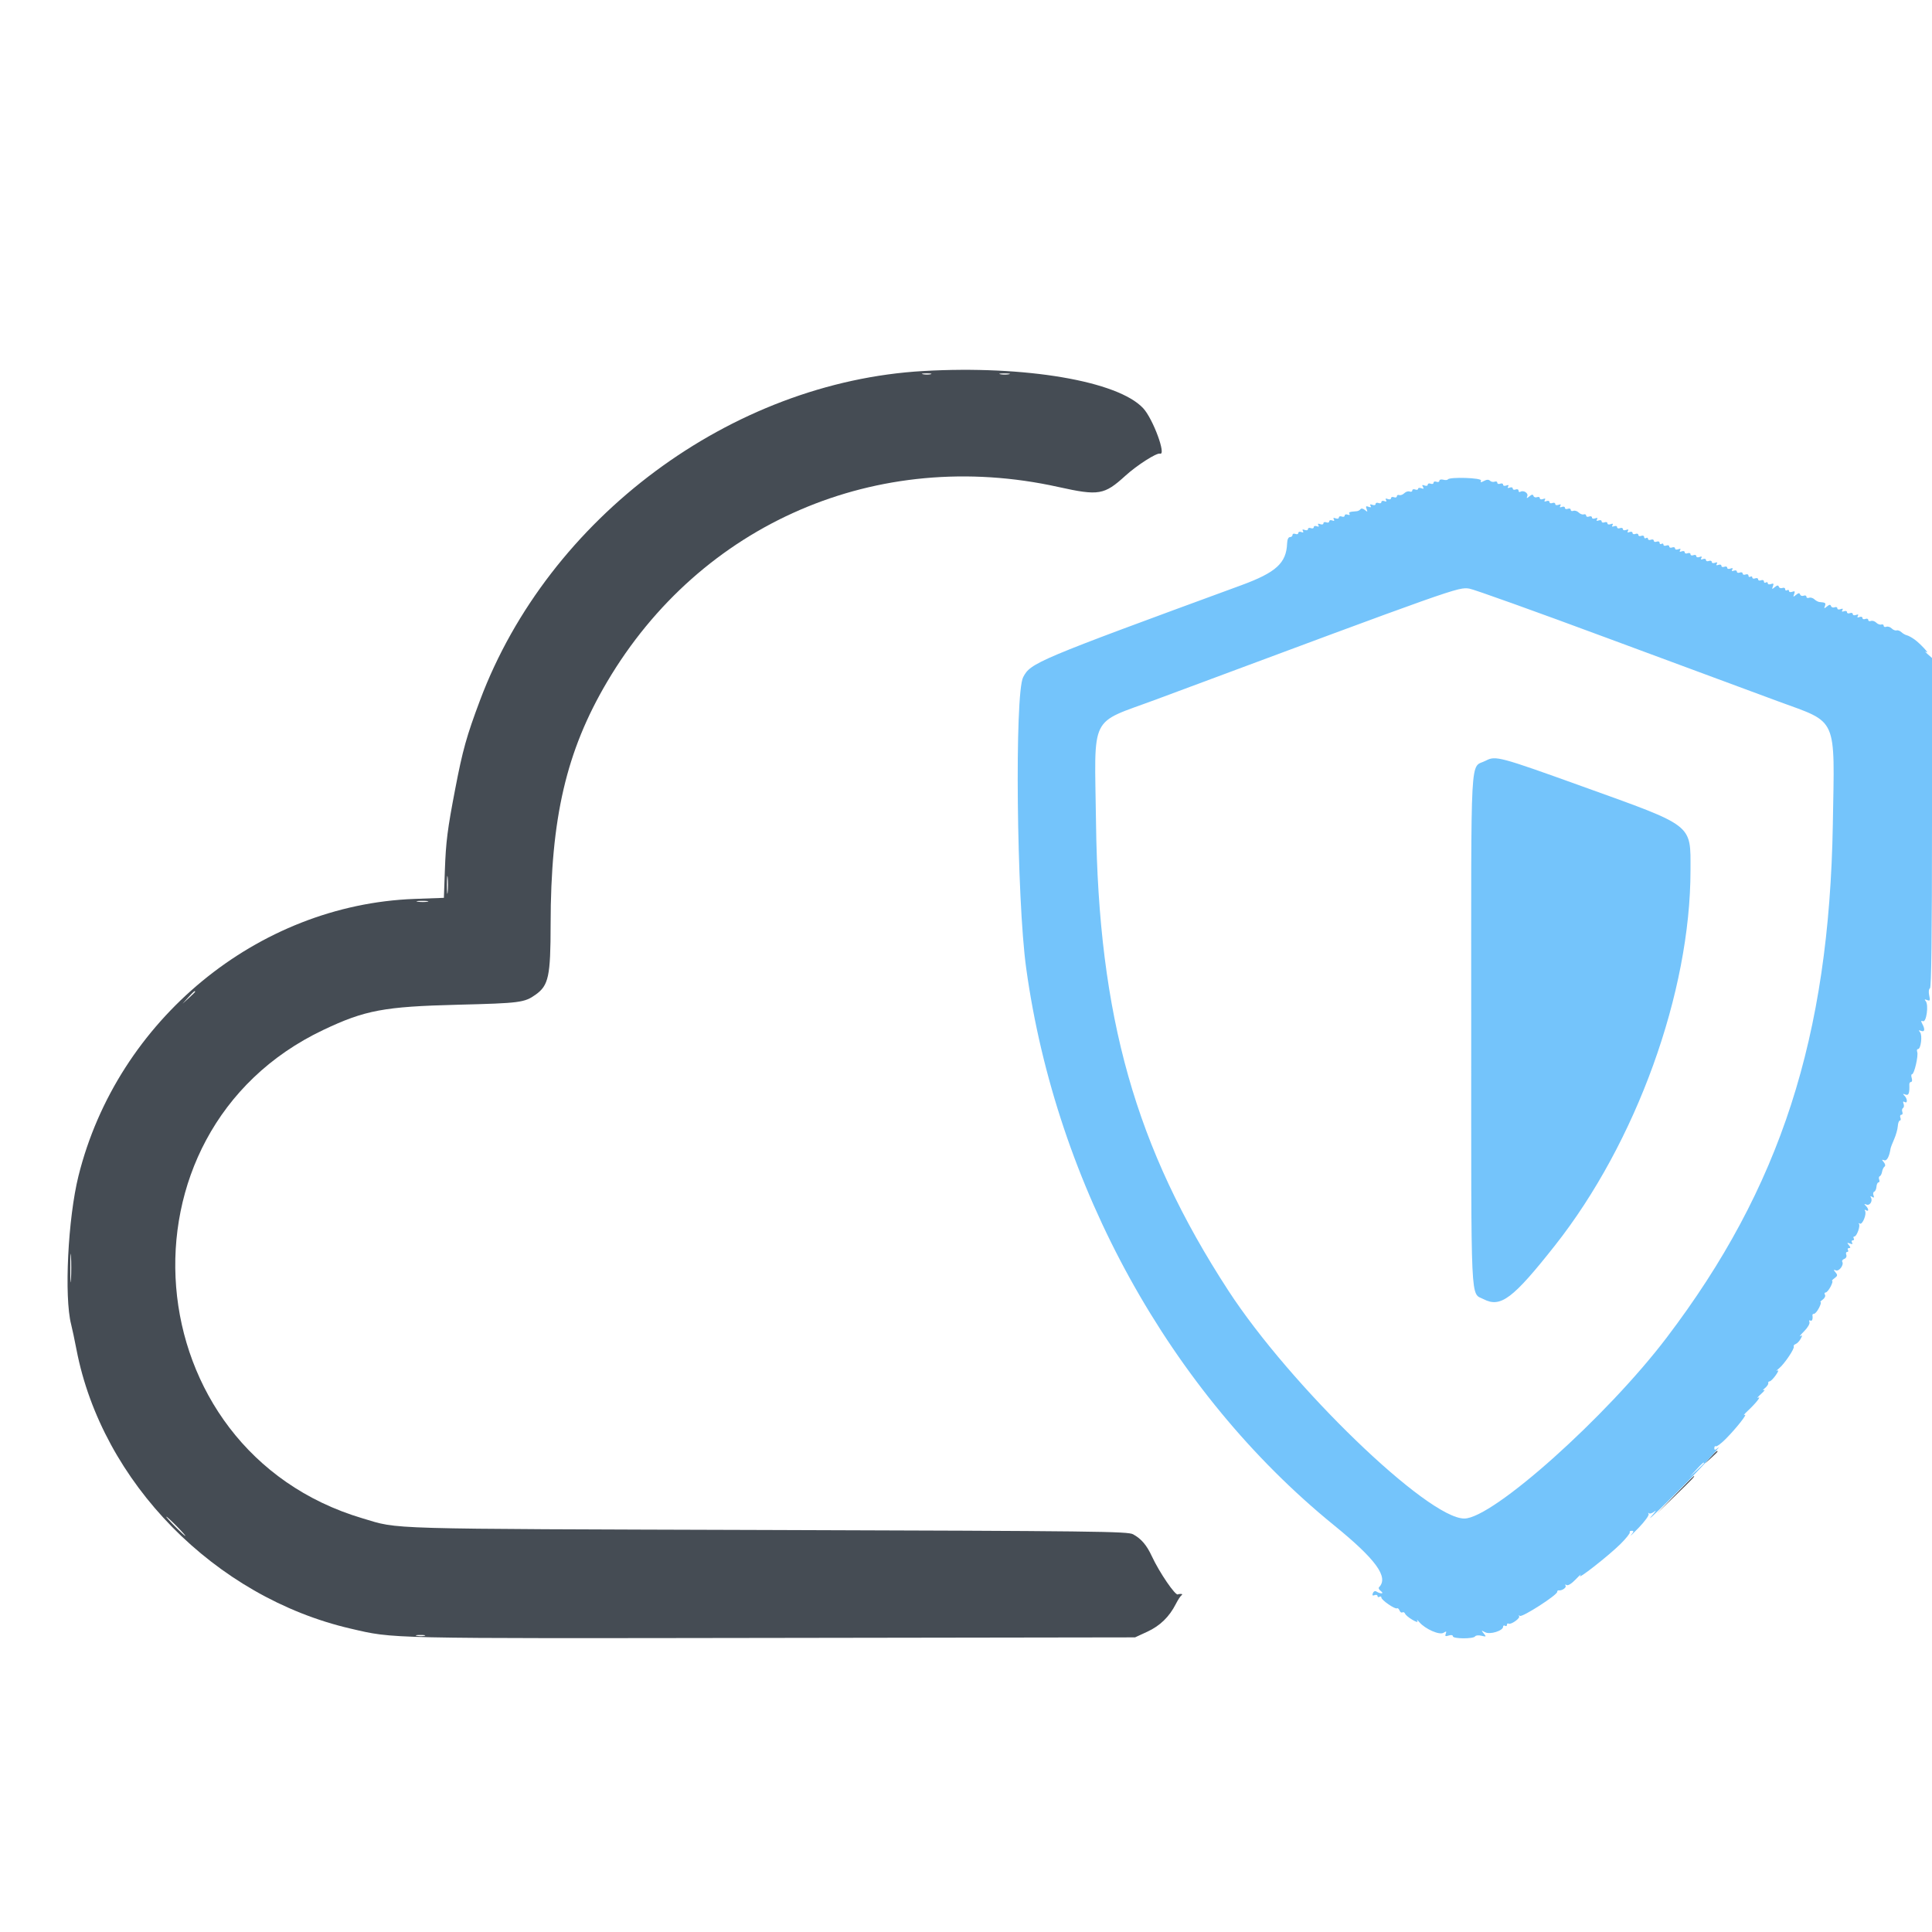 <svg id="svg" version="1.1" xmlns="http://www.w3.org/2000/svg" xmlns:xlink="http://www.w3.org/1999/xlink" width="400" height="400" viewBox="0, 0, 400,400"><g id="svgg"><path id="path0" d="M299.761 99.262 C 299.672 99.407,299.239 99.431,298.800 99.316 C 298.360 99.201,298.000 99.302,298.000 99.541 C 298.000 99.780,297.730 99.871,297.400 99.745 C 297.070 99.618,296.800 99.708,296.800 99.945 C 296.800 100.181,296.530 100.271,296.200 100.145 C 295.870 100.018,295.600 100.108,295.600 100.345 C 295.600 100.582,295.301 100.660,294.934 100.519 C 294.448 100.333,294.358 100.408,294.600 100.800 C 294.842 101.192,294.752 101.267,294.266 101.081 C 293.900 100.940,293.600 100.994,293.600 101.200 C 293.600 101.406,293.330 101.471,293.000 101.345 C 292.670 101.218,292.400 101.308,292.400 101.545 C 292.400 101.781,292.153 101.880,291.852 101.764 C 291.550 101.649,291.053 101.804,290.748 102.109 C 290.443 102.414,289.969 102.590,289.696 102.499 C 289.423 102.408,289.200 102.523,289.200 102.754 C 289.200 102.986,288.930 103.071,288.600 102.945 C 288.270 102.818,288.000 102.908,288.000 103.145 C 288.000 103.382,287.701 103.460,287.334 103.319 C 286.890 103.149,286.764 103.218,286.955 103.527 C 287.142 103.830,287.026 103.908,286.621 103.753 C 286.279 103.622,286.000 103.708,286.000 103.945 C 286.000 104.181,285.730 104.271,285.400 104.145 C 285.070 104.018,284.800 104.108,284.800 104.345 C 284.800 104.582,284.501 104.660,284.134 104.519 C 283.690 104.349,283.564 104.418,283.755 104.727 C 283.948 105.040,283.817 105.105,283.351 104.926 C 282.807 104.717,282.720 104.815,282.940 105.387 C 283.181 106.015,283.132 106.041,282.579 105.582 C 282.201 105.269,281.829 105.205,281.670 105.426 C 281.521 105.632,281.175 105.818,280.900 105.840 C 279.370 105.962,279.174 106.035,279.397 106.395 C 279.537 106.622,279.377 106.689,279.021 106.553 C 278.679 106.422,278.400 106.508,278.400 106.745 C 278.400 106.981,278.130 107.071,277.800 106.945 C 277.470 106.818,277.200 106.908,277.200 107.145 C 277.200 107.382,276.901 107.460,276.534 107.319 C 276.090 107.149,275.964 107.218,276.155 107.527 C 276.342 107.830,276.226 107.908,275.821 107.753 C 275.479 107.622,275.200 107.708,275.200 107.945 C 275.200 108.181,274.930 108.271,274.600 108.145 C 274.270 108.018,274.000 108.108,274.000 108.345 C 274.000 108.582,273.701 108.660,273.334 108.519 C 272.890 108.349,272.764 108.418,272.955 108.727 C 273.142 109.030,273.026 109.108,272.621 108.953 C 272.279 108.822,272.000 108.908,272.000 109.145 C 272.000 109.381,271.730 109.471,271.400 109.345 C 271.070 109.218,270.800 109.308,270.800 109.545 C 270.800 109.782,270.501 109.860,270.134 109.719 C 269.690 109.549,269.564 109.618,269.755 109.927 C 269.942 110.230,269.826 110.308,269.421 110.153 C 269.079 110.022,268.800 110.108,268.800 110.345 C 268.800 110.581,268.530 110.671,268.200 110.545 C 267.870 110.418,267.600 110.514,267.600 110.757 C 267.600 111.001,267.359 111.200,267.065 111.200 C 266.736 111.200,266.510 111.710,266.480 112.523 C 266.327 116.582,264.188 118.528,256.968 121.177 C 214.501 136.755,213.390 137.224,211.836 140.200 C 210.045 143.629,210.481 186.107,212.454 200.400 C 218.682 245.530,242.261 288.214,276.200 315.797 C 284.887 322.857,287.573 326.561,285.506 328.627 C 285.345 328.789,285.525 329.152,285.906 329.435 C 286.667 329.999,285.832 330.048,284.942 329.491 C 284.686 329.331,284.375 329.488,284.237 329.847 C 284.061 330.306,284.164 330.423,284.595 330.257 C 284.928 330.129,285.200 330.210,285.200 330.436 C 285.200 330.662,285.380 330.736,285.600 330.600 C 285.820 330.464,286.000 330.537,286.000 330.762 C 286.000 331.277,288.831 333.228,289.225 332.985 C 289.385 332.886,289.624 333.085,289.755 333.428 C 289.887 333.770,290.157 333.950,290.355 333.828 C 290.554 333.705,290.805 333.829,290.913 334.102 C 291.022 334.376,291.698 334.941,292.415 335.358 C 293.319 335.883,293.628 335.944,293.424 335.558 C 293.263 335.251,293.461 335.386,293.865 335.859 C 295.084 337.283,298.027 338.576,298.863 338.054 C 299.445 337.690,299.527 337.726,299.325 338.252 C 299.130 338.759,299.258 338.836,299.939 338.619 C 300.453 338.456,300.800 338.518,300.800 338.773 C 300.800 339.320,305.064 339.344,305.401 338.799 C 305.538 338.576,306.129 338.517,306.725 338.665 C 307.728 338.915,307.760 338.884,307.200 338.201 C 306.639 337.516,306.658 337.500,307.491 337.944 C 308.487 338.474,311.200 337.635,311.200 336.797 C 311.200 336.553,311.380 336.464,311.600 336.600 C 311.820 336.736,312.000 336.646,312.000 336.400 C 312.000 336.154,312.146 336.043,312.325 336.154 C 312.807 336.452,314.857 334.995,314.503 334.606 C 314.336 334.422,314.420 334.398,314.690 334.553 C 315.223 334.860,322.400 330.240,322.400 329.590 C 322.400 329.375,322.535 329.229,322.700 329.264 C 323.338 329.399,324.382 328.695,324.136 328.296 C 323.981 328.046,324.069 327.996,324.354 328.171 C 324.643 328.350,325.409 327.861,326.294 326.933 C 327.098 326.090,327.496 325.754,327.178 326.187 C 326.292 327.391,333.078 322.080,335.491 319.680 C 336.663 318.514,337.535 317.419,337.429 317.247 C 337.322 317.074,337.500 316.933,337.825 316.933 C 338.308 316.933,338.287 317.089,337.707 317.798 C 337.318 318.274,338.032 317.592,339.294 316.283 C 340.556 314.975,341.472 313.701,341.330 313.452 C 341.188 313.203,341.221 313.135,341.403 313.301 C 341.586 313.466,342.110 313.290,342.568 312.909 C 343.025 312.529,342.773 312.933,342.008 313.809 C 339.528 316.643,349.951 306.316,353.321 302.600 C 355.116 300.620,356.214 299.316,355.759 299.702 C 355.089 300.271,354.933 300.293,354.933 299.819 C 354.933 299.498,355.080 299.326,355.259 299.436 C 355.437 299.547,356.352 298.863,357.292 297.918 C 359.480 295.715,361.982 292.534,361.200 292.949 C 360.870 293.124,361.148 292.757,361.817 292.134 C 363.514 290.553,364.759 288.980,364.000 289.375 C 363.670 289.547,363.940 289.205,364.600 288.615 C 365.260 288.025,365.530 287.659,365.200 287.801 C 364.870 287.943,364.960 287.763,365.400 287.401 C 365.840 287.040,366.155 286.576,366.100 286.372 C 366.045 286.167,366.168 286.000,366.373 286.000 C 366.578 286.000,367.153 285.427,367.651 284.728 C 368.178 283.989,368.315 283.584,367.979 283.762 C 367.660 283.931,367.810 283.734,368.311 283.325 C 369.431 282.409,371.621 279.158,371.381 278.768 C 371.284 278.612,371.462 278.385,371.776 278.265 C 372.090 278.144,372.557 277.653,372.814 277.174 C 373.194 276.465,373.180 276.364,372.740 276.631 C 372.443 276.810,372.795 276.358,373.522 275.626 C 374.268 274.875,374.750 274.046,374.627 273.726 C 374.506 273.412,374.586 273.268,374.805 273.403 C 375.160 273.623,375.373 273.094,375.247 272.300 C 375.221 272.135,375.375 272.000,375.590 272.000 C 375.804 272.000,376.259 271.460,376.600 270.800 C 376.941 270.140,377.092 269.600,376.934 269.600 C 376.776 269.600,376.979 269.357,377.385 269.061 C 377.790 268.764,377.994 268.314,377.838 268.061 C 377.681 267.807,377.739 267.600,377.966 267.600 C 378.193 267.600,378.659 267.060,379.000 266.400 C 379.341 265.740,379.492 265.200,379.334 265.200 C 379.176 265.200,379.390 264.949,379.808 264.643 C 380.460 264.167,380.492 263.993,380.028 263.434 C 379.564 262.875,379.576 262.816,380.113 263.022 C 380.779 263.277,381.811 261.866,381.421 261.234 C 381.302 261.041,381.492 260.773,381.844 260.639 C 382.208 260.499,382.385 260.137,382.254 259.797 C 382.128 259.468,382.210 259.200,382.436 259.200 C 382.662 259.200,382.736 259.020,382.600 258.800 C 382.464 258.580,382.565 258.400,382.825 258.400 C 383.174 258.400,383.166 258.241,382.792 257.791 C 382.365 257.276,382.399 257.225,383.009 257.459 C 383.506 257.650,383.641 257.590,383.442 257.268 C 383.283 257.011,383.354 256.800,383.600 256.800 C 383.846 256.800,383.936 256.620,383.800 256.400 C 383.664 256.180,383.726 256.000,383.937 256.000 C 384.430 256.000,385.221 253.764,384.867 253.370 C 384.720 253.206,384.807 253.190,385.061 253.335 C 385.596 253.641,386.531 251.336,386.133 250.692 C 385.984 250.451,386.070 250.396,386.338 250.562 C 386.956 250.944,386.928 250.289,386.300 249.656 C 385.899 249.253,385.929 249.202,386.448 249.399 C 387.159 249.670,387.784 248.621,387.339 247.902 C 387.172 247.632,387.270 247.596,387.606 247.804 C 387.987 248.039,388.067 247.951,387.890 247.491 C 387.755 247.140,387.823 246.792,388.040 246.720 C 388.258 246.647,388.466 246.186,388.503 245.694 C 388.540 245.202,388.731 244.800,388.928 244.800 C 389.125 244.800,389.186 244.542,389.065 244.226 C 388.944 243.910,388.998 243.595,389.186 243.526 C 389.373 243.457,389.588 243.040,389.663 242.600 C 389.739 242.160,389.968 241.679,390.174 241.530 C 390.395 241.371,390.331 240.999,390.018 240.621 C 389.568 240.080,389.580 240.017,390.094 240.215 C 390.644 240.426,391.159 239.487,391.419 237.800 C 391.453 237.580,391.786 236.711,392.159 235.868 C 392.532 235.026,392.874 233.811,392.919 233.169 C 392.963 232.527,393.154 232.001,393.343 232.001 C 393.531 232.000,393.582 231.730,393.455 231.400 C 393.329 231.070,393.419 230.800,393.655 230.800 C 393.892 230.800,393.984 230.536,393.860 230.213 C 393.736 229.890,393.799 229.524,394.000 229.400 C 394.201 229.276,394.252 228.881,394.115 228.522 C 393.947 228.085,394.019 227.965,394.332 228.158 C 394.962 228.547,394.936 227.497,394.300 226.856 C 393.899 226.452,393.939 226.405,394.500 226.619 C 395.178 226.877,395.376 226.356,395.307 224.500 C 395.297 224.225,395.461 224.000,395.671 224.000 C 395.882 224.000,395.940 223.640,395.800 223.200 C 395.660 222.760,395.696 222.400,395.878 222.400 C 396.330 222.400,397.222 218.524,396.940 217.789 C 396.816 217.465,396.890 217.200,397.105 217.200 C 397.695 217.200,398.045 214.336,397.530 213.716 C 397.184 213.299,397.231 213.237,397.743 213.434 C 398.495 213.722,398.598 213.117,397.991 211.983 C 397.671 211.385,397.703 211.264,398.136 211.431 C 398.839 211.701,399.341 208.059,398.707 207.291 C 398.386 206.902,398.453 206.845,398.988 207.051 C 399.594 207.283,399.653 207.152,399.422 206.098 C 399.263 205.378,399.327 204.769,399.577 204.614 C 399.869 204.434,400.000 193.823,400.000 170.291 L 400.000 136.230 399.081 135.415 C 398.576 134.967,398.441 134.775,398.781 134.988 C 399.723 135.578,397.546 133.227,396.372 132.385 C 395.806 131.980,395.091 131.592,394.781 131.524 C 394.472 131.456,393.969 131.167,393.663 130.882 C 393.357 130.597,392.905 130.432,392.657 130.514 C 392.410 130.597,391.957 130.414,391.652 130.109 C 391.347 129.804,390.850 129.649,390.548 129.764 C 390.247 129.880,390.000 129.786,390.000 129.554 C 390.000 129.323,389.777 129.208,389.504 129.299 C 389.231 129.390,388.757 129.214,388.452 128.909 C 388.147 128.604,387.650 128.449,387.348 128.564 C 387.047 128.680,386.800 128.581,386.800 128.345 C 386.800 128.108,386.530 128.018,386.200 128.145 C 385.870 128.271,385.600 128.181,385.600 127.945 C 385.600 127.708,385.321 127.622,384.979 127.753 C 384.574 127.908,384.458 127.830,384.645 127.527 C 384.836 127.218,384.710 127.149,384.266 127.319 C 383.899 127.460,383.600 127.382,383.600 127.145 C 383.600 126.908,383.330 126.818,383.000 126.945 C 382.670 127.071,382.400 126.981,382.400 126.745 C 382.400 126.508,382.121 126.422,381.779 126.553 C 381.374 126.708,381.258 126.630,381.445 126.327 C 381.636 126.018,381.510 125.949,381.066 126.119 C 380.699 126.260,380.400 126.182,380.400 125.945 C 380.400 125.708,380.142 125.614,379.826 125.735 C 379.510 125.856,379.179 125.740,379.091 125.478 C 378.972 125.124,378.755 125.144,378.256 125.557 C 377.667 126.042,377.614 126.030,377.834 125.457 C 378.071 124.839,377.932 124.739,376.700 124.640 C 376.425 124.618,375.952 124.365,375.648 124.077 C 375.345 123.789,374.850 123.649,374.548 123.764 C 374.247 123.880,374.000 123.781,374.000 123.545 C 374.000 123.308,373.742 123.214,373.426 123.335 C 373.110 123.456,372.779 123.340,372.691 123.078 C 372.572 122.724,372.355 122.744,371.856 123.157 C 371.261 123.648,371.214 123.628,371.460 122.987 C 371.678 122.421,371.592 122.318,371.069 122.518 C 370.701 122.659,370.400 122.590,370.400 122.364 C 370.400 122.138,370.220 122.064,370.000 122.200 C 369.780 122.336,369.600 122.237,369.600 121.981 C 369.600 121.724,369.342 121.614,369.026 121.735 C 368.710 121.856,368.379 121.740,368.291 121.478 C 368.172 121.124,367.955 121.144,367.456 121.557 C 366.861 122.048,366.814 122.028,367.060 121.387 C 367.278 120.821,367.192 120.718,366.669 120.918 C 366.301 121.059,366.000 120.990,366.000 120.764 C 366.000 120.538,365.820 120.464,365.600 120.600 C 365.380 120.736,365.200 120.637,365.200 120.381 C 365.200 120.124,364.930 120.018,364.600 120.145 C 364.270 120.271,364.000 120.181,364.000 119.945 C 364.000 119.708,363.730 119.618,363.400 119.745 C 363.070 119.871,362.800 119.790,362.800 119.564 C 362.800 119.338,362.620 119.264,362.400 119.400 C 362.180 119.536,362.000 119.437,362.000 119.181 C 362.000 118.924,361.730 118.818,361.400 118.945 C 361.070 119.071,360.800 118.981,360.800 118.745 C 360.800 118.508,360.530 118.418,360.200 118.545 C 359.870 118.671,359.600 118.581,359.600 118.345 C 359.600 118.108,359.321 118.022,358.979 118.153 C 358.574 118.308,358.458 118.230,358.645 117.927 C 358.836 117.618,358.710 117.549,358.266 117.719 C 357.899 117.860,357.600 117.782,357.600 117.545 C 357.600 117.308,357.330 117.218,357.000 117.345 C 356.670 117.471,356.400 117.381,356.400 117.145 C 356.400 116.908,356.121 116.822,355.779 116.953 C 355.374 117.108,355.258 117.030,355.445 116.727 C 355.636 116.418,355.510 116.349,355.066 116.519 C 354.699 116.660,354.400 116.582,354.400 116.345 C 354.400 116.108,354.130 116.018,353.800 116.145 C 353.470 116.271,353.200 116.181,353.200 115.945 C 353.200 115.708,352.921 115.622,352.579 115.753 C 352.174 115.908,352.058 115.830,352.245 115.527 C 352.436 115.218,352.310 115.149,351.866 115.319 C 351.499 115.460,351.200 115.382,351.200 115.145 C 351.200 114.908,350.930 114.818,350.600 114.945 C 350.270 115.071,350.000 114.981,350.000 114.745 C 350.000 114.508,349.730 114.418,349.400 114.545 C 349.070 114.671,348.800 114.581,348.800 114.345 C 348.800 114.108,348.521 114.022,348.179 114.153 C 347.774 114.308,347.658 114.230,347.845 113.927 C 348.036 113.618,347.910 113.549,347.466 113.719 C 347.099 113.860,346.800 113.782,346.800 113.545 C 346.800 113.308,346.530 113.218,346.200 113.345 C 345.870 113.471,345.600 113.381,345.600 113.145 C 345.600 112.908,345.330 112.818,345.000 112.945 C 344.670 113.071,344.400 112.990,344.400 112.764 C 344.400 112.538,344.220 112.464,344.000 112.600 C 343.780 112.736,343.600 112.637,343.600 112.381 C 343.600 112.124,343.330 112.018,343.000 112.145 C 342.670 112.271,342.400 112.181,342.400 111.945 C 342.400 111.708,342.130 111.618,341.800 111.745 C 341.470 111.871,341.200 111.790,341.200 111.564 C 341.200 111.338,341.020 111.264,340.800 111.400 C 340.580 111.536,340.400 111.437,340.400 111.181 C 340.400 110.924,340.130 110.818,339.800 110.945 C 339.470 111.071,339.200 110.981,339.200 110.745 C 339.200 110.508,338.930 110.418,338.600 110.545 C 338.270 110.671,338.000 110.581,338.000 110.345 C 338.000 110.108,337.721 110.022,337.379 110.153 C 336.974 110.308,336.858 110.230,337.045 109.927 C 337.236 109.618,337.110 109.549,336.666 109.719 C 336.299 109.860,336.000 109.782,336.000 109.545 C 336.000 109.308,335.730 109.218,335.400 109.345 C 335.070 109.471,334.800 109.381,334.800 109.145 C 334.800 108.908,334.521 108.822,334.179 108.953 C 333.774 109.108,333.658 109.030,333.845 108.727 C 334.036 108.418,333.910 108.349,333.466 108.519 C 333.099 108.660,332.800 108.582,332.800 108.345 C 332.800 108.108,332.530 108.018,332.200 108.145 C 331.870 108.271,331.600 108.181,331.600 107.945 C 331.600 107.708,331.321 107.622,330.979 107.753 C 330.574 107.908,330.458 107.830,330.645 107.527 C 330.836 107.218,330.710 107.149,330.266 107.319 C 329.899 107.460,329.600 107.382,329.600 107.145 C 329.600 106.908,329.330 106.818,329.000 106.945 C 328.670 107.071,328.400 106.986,328.400 106.754 C 328.400 106.523,328.177 106.408,327.904 106.499 C 327.631 106.590,327.157 106.414,326.852 106.109 C 326.547 105.804,326.050 105.649,325.748 105.764 C 325.447 105.880,325.200 105.781,325.200 105.545 C 325.200 105.308,324.930 105.218,324.600 105.345 C 324.270 105.471,324.000 105.381,324.000 105.145 C 324.000 104.908,323.721 104.822,323.379 104.953 C 322.974 105.108,322.858 105.030,323.045 104.727 C 323.236 104.418,323.110 104.349,322.666 104.519 C 322.299 104.660,322.000 104.582,322.000 104.345 C 322.000 104.108,321.730 104.018,321.400 104.145 C 321.070 104.271,320.800 104.181,320.800 103.945 C 320.800 103.708,320.521 103.622,320.179 103.753 C 319.774 103.908,319.658 103.830,319.845 103.527 C 320.036 103.218,319.910 103.149,319.466 103.319 C 319.099 103.460,318.800 103.382,318.800 103.145 C 318.800 102.908,318.542 102.814,318.226 102.935 C 317.910 103.056,317.579 102.940,317.491 102.678 C 317.372 102.324,317.155 102.344,316.656 102.757 C 316.073 103.237,316.013 103.231,316.214 102.708 C 316.459 102.070,315.404 101.426,314.764 101.822 C 314.564 101.946,314.400 101.837,314.400 101.581 C 314.400 101.324,314.130 101.218,313.800 101.345 C 313.470 101.471,313.200 101.381,313.200 101.145 C 313.200 100.908,312.921 100.822,312.579 100.953 C 312.174 101.108,312.058 101.030,312.245 100.727 C 312.436 100.418,312.310 100.349,311.866 100.519 C 311.499 100.660,311.200 100.582,311.200 100.345 C 311.200 100.108,310.930 100.018,310.600 100.145 C 310.270 100.271,310.000 100.181,310.000 99.945 C 310.000 99.708,309.752 99.610,309.449 99.726 C 309.146 99.842,308.715 99.755,308.492 99.532 C 308.217 99.257,307.816 99.270,307.252 99.572 C 306.591 99.926,306.460 99.908,306.622 99.486 C 306.839 98.922,300.107 98.703,299.761 99.262 M333.000 132.189 C 347.960 137.743,363.800 143.610,368.200 145.225 C 380.604 149.779,379.853 148.088,379.470 170.600 C 378.719 214.752,368.632 245.927,345.058 276.950 C 332.613 293.328,309.072 314.375,303.176 314.395 C 295.599 314.421,267.135 286.923,254.295 267.172 C 235.076 237.608,227.435 210.569,226.917 170.292 C 226.623 147.440,225.351 150.038,239.400 144.804 C 301.908 121.521,301.873 121.533,304.200 121.864 C 305.080 121.989,318.040 126.635,333.000 132.189 M307.628 157.481 C 304.299 159.226,304.600 153.694,304.600 213.129 C 304.600 271.635,304.411 267.558,307.187 268.993 C 310.689 270.804,313.234 268.886,321.922 257.885 C 338.765 236.558,350.000 205.462,350.000 180.169 C 350.000 170.523,350.848 171.182,327.727 162.859 C 310.409 156.626,309.649 156.423,307.628 157.481 M352.800 302.922 C 352.800 302.988,352.125 303.663,351.300 304.422 L 349.800 305.800 351.178 304.300 C 352.462 302.904,352.800 302.616,352.800 302.922 " stroke="none" fill="#74c4fb" fill-rule="evenodd"></path><path id="path1" d="M191.200 76.813 C 151.404 79.073,113.573 107.167,99.378 145.000 C 96.594 152.419,95.796 155.275,94.237 163.400 C 92.635 171.750,92.316 174.267,92.103 180.244 L 91.903 185.888 85.851 186.108 C 53.303 187.288,24.283 211.201,16.249 243.464 C 14.066 252.228,13.262 268.481,14.729 274.200 C 14.954 275.080,15.450 277.420,15.831 279.400 C 21.115 306.885,44.493 330.683,72.600 337.189 C 81.687 339.293,79.091 339.235,160.000 339.113 L 235.000 339.000 237.525 337.834 C 240.165 336.615,242.089 334.750,243.435 332.104 C 243.856 331.277,244.380 330.468,244.600 330.306 C 244.848 330.124,244.810 330.010,244.500 330.006 C 244.225 330.003,243.944 330.045,243.876 330.100 C 243.399 330.483,240.037 325.563,238.475 322.200 C 237.405 319.895,236.299 318.599,234.600 317.662 C 233.500 317.055,227.213 316.981,159.000 316.770 C 78.055 316.519,82.813 316.656,75.071 314.359 C 27.609 300.274,22.309 234.427,66.932 213.240 C 75.572 209.138,79.498 208.403,94.800 208.019 C 107.673 207.696,108.585 207.577,110.899 205.930 C 113.587 204.016,113.991 202.121,114.000 191.400 C 114.019 169.331,117.234 155.512,125.684 141.188 C 145.071 108.324,181.648 92.521,219.116 100.822 C 227.496 102.679,228.607 102.493,233.000 98.497 C 235.397 96.317,239.485 93.702,240.154 93.920 C 241.541 94.373,238.734 86.745,236.703 84.541 C 231.492 78.888,212.237 75.618,191.200 76.813 M192.705 77.475 C 192.322 77.575,191.602 77.579,191.105 77.483 C 190.607 77.387,190.920 77.305,191.800 77.301 C 192.680 77.296,193.087 77.375,192.705 77.475 M208.900 77.482 C 208.405 77.578,207.595 77.578,207.100 77.482 C 206.605 77.387,207.010 77.309,208.000 77.309 C 208.990 77.309,209.395 77.387,208.900 77.482 M92.691 184.700 C 92.605 185.525,92.534 184.850,92.534 183.200 C 92.534 181.550,92.605 180.875,92.691 181.700 C 92.778 182.525,92.778 183.875,92.691 184.700 M88.505 186.682 C 88.014 186.777,87.114 186.779,86.505 186.687 C 85.897 186.595,86.300 186.517,87.400 186.514 C 88.500 186.511,88.997 186.587,88.505 186.682 M40.400 205.325 C 40.400 205.394,39.815 205.979,39.100 206.625 L 37.800 207.800 38.975 206.500 C 40.070 205.288,40.400 205.016,40.400 205.325 M14.697 264.884 C 14.618 266.268,14.553 265.240,14.553 262.600 C 14.552 259.960,14.616 258.828,14.695 260.084 C 14.774 261.341,14.775 263.501,14.697 264.884 M354.175 301.700 L 353.000 303.000 354.300 301.825 C 355.015 301.179,355.600 300.594,355.600 300.525 C 355.600 300.216,355.270 300.488,354.175 301.700 M346.792 309.500 L 343.000 313.400 346.900 309.608 C 350.522 306.086,350.982 305.600,350.692 305.600 C 350.633 305.600,348.878 307.355,346.792 309.500 M36.600 316.000 C 37.683 317.100,38.480 318.000,38.370 318.000 C 38.260 318.000,37.283 317.100,36.200 316.000 C 35.117 314.900,34.320 314.000,34.430 314.000 C 34.540 314.000,35.517 314.900,36.600 316.000 M87.905 338.675 C 87.522 338.775,86.802 338.779,86.305 338.683 C 85.807 338.587,86.120 338.505,87.000 338.501 C 87.880 338.496,88.287 338.575,87.905 338.675 " stroke="none" fill="#454c54" fill-rule="evenodd"></path></g></svg>